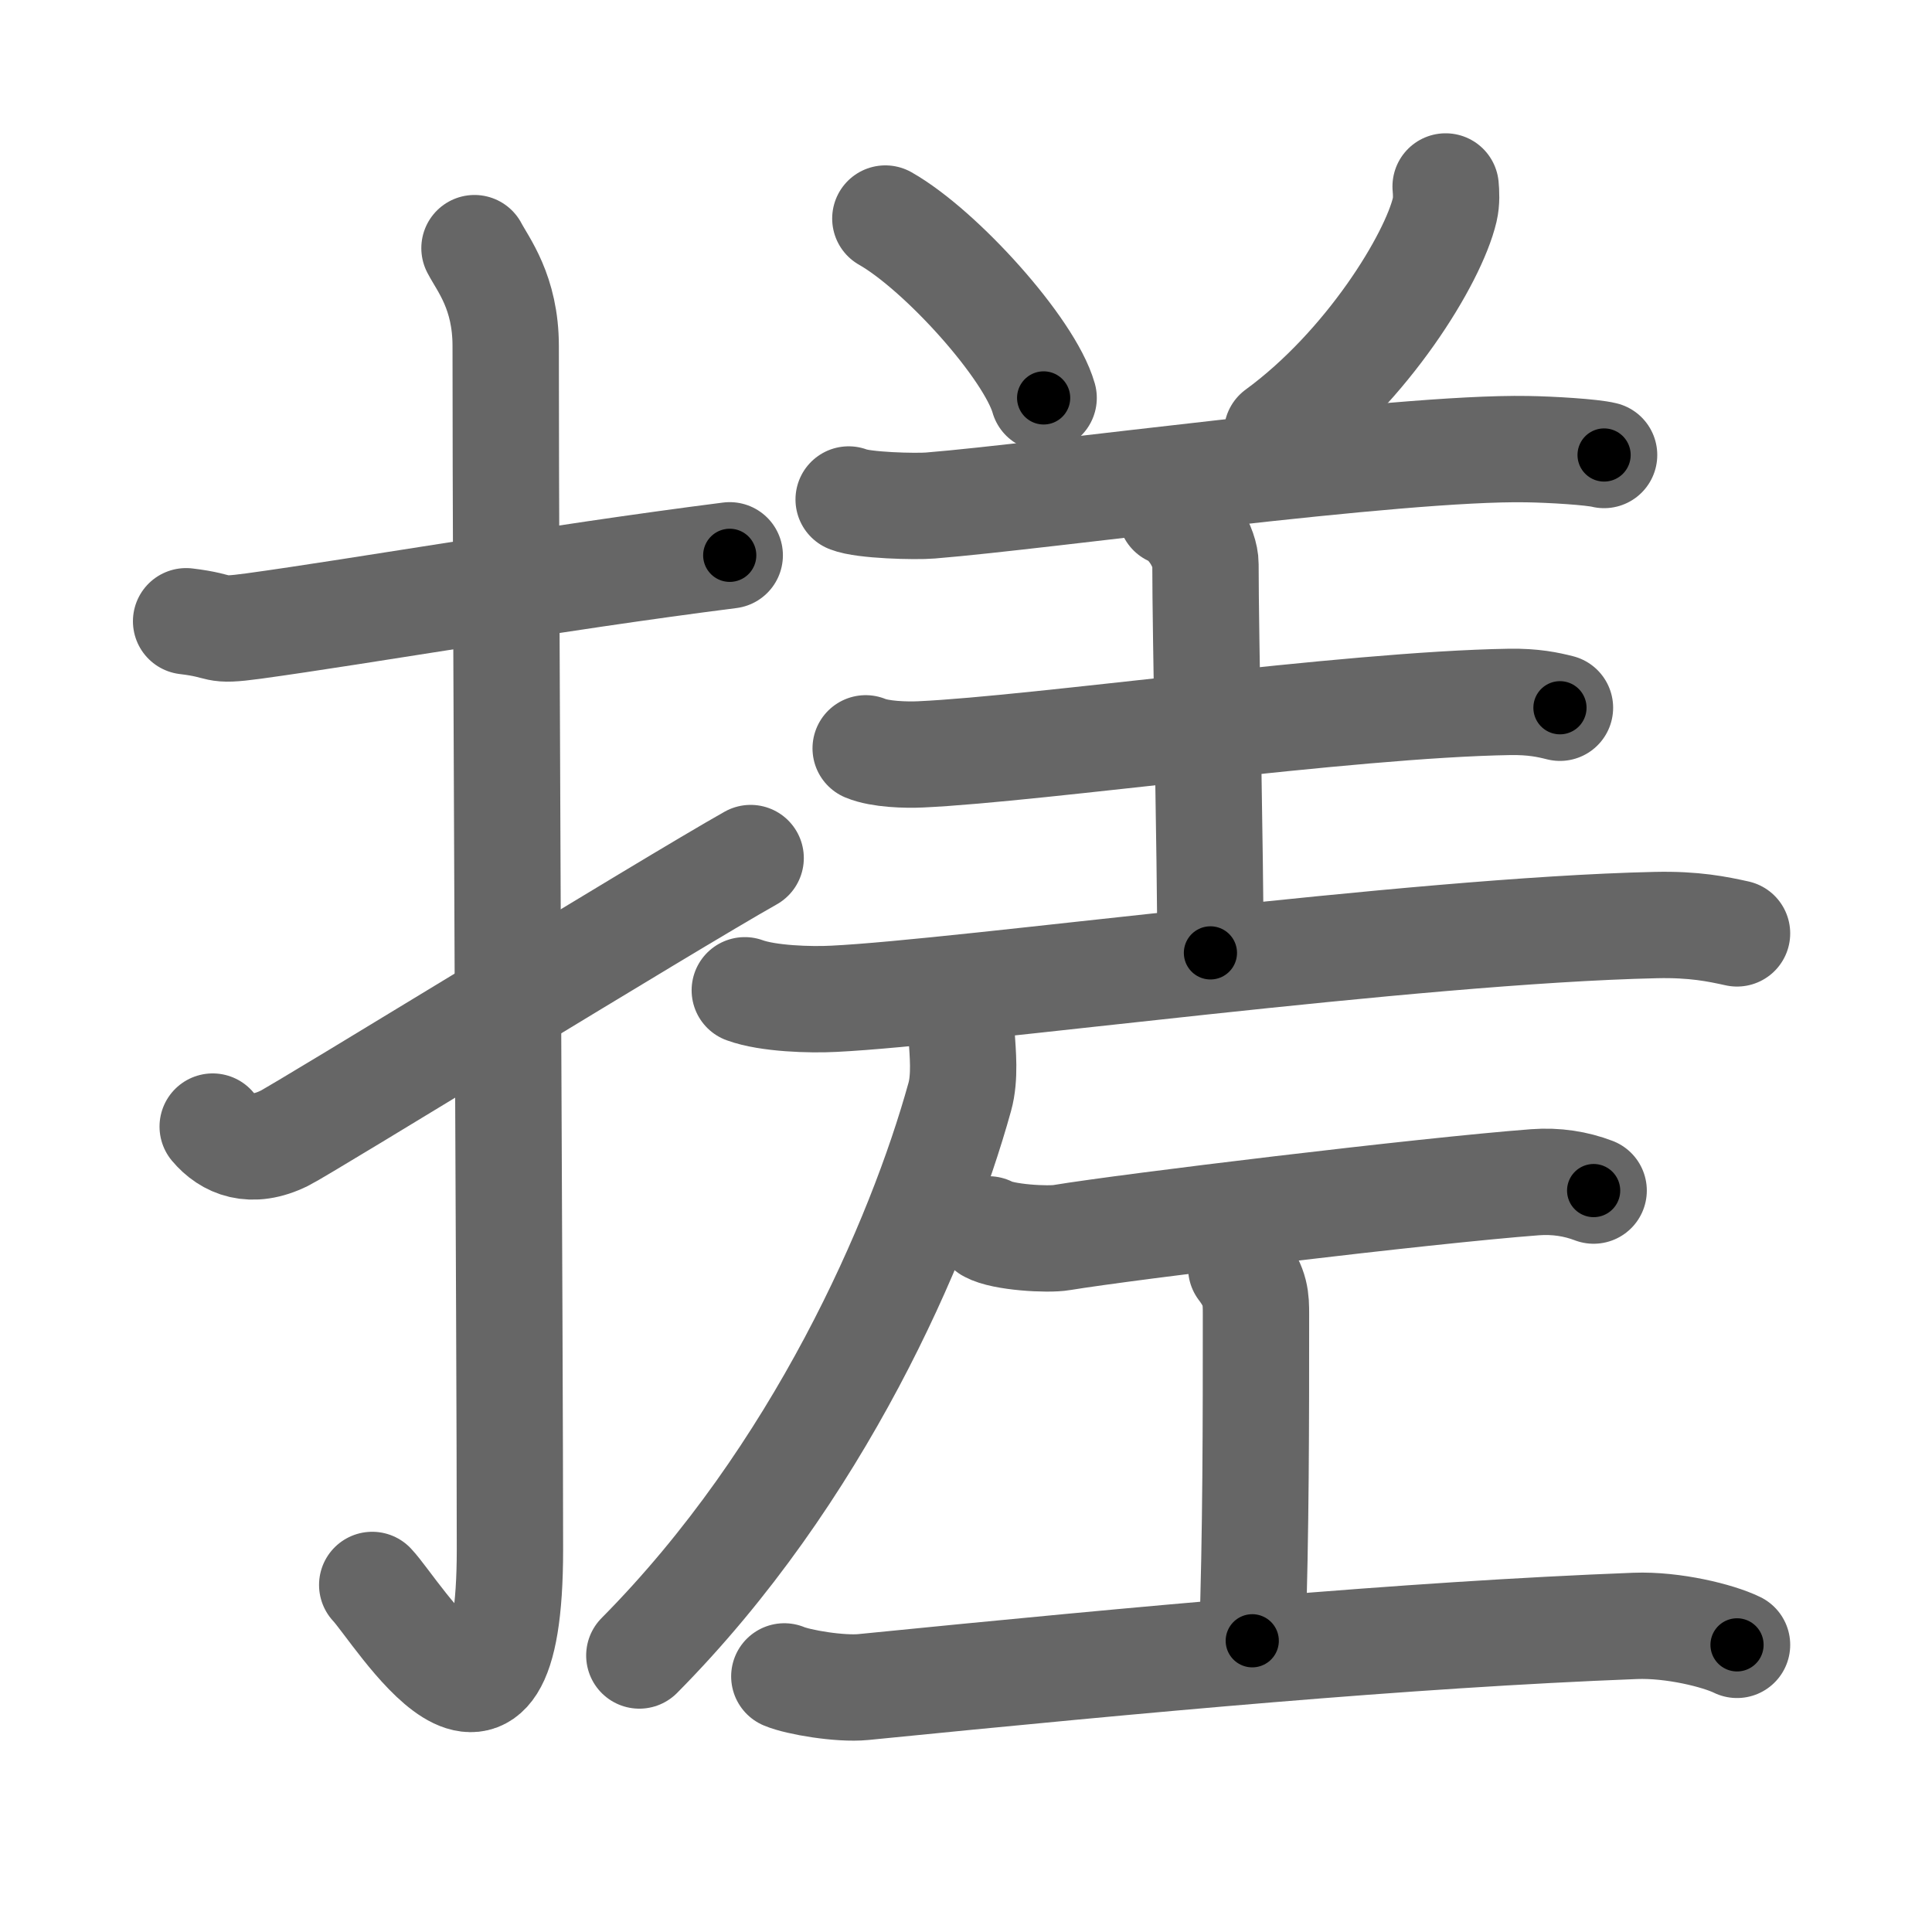 <svg xmlns="http://www.w3.org/2000/svg" viewBox="0 0 109 109" id="6413"><g fill="none" stroke="#666" stroke-width="6" stroke-linecap="round" stroke-linejoin="round"><g><g><path d="M10.5,35.05c2.27,0.27,1.38,0.6,3.81,0.27c5.99-0.82,16.88-2.72,26.86-3.99" /><path d="M26.77,14c0.48,0.92,1.76,2.49,1.76,5.52c0,15.23,0.24,56.46,0.24,67.9c0,14.25-6.32,3.53-7.77,2" /><path d="M12,63.56c0.84,1,2.18,1.58,4.04,0.66c1.1-0.54,21.66-13.19,26.31-15.81" /></g><g><g><path d="M49.95,12.33c3.15,1.79,8.14,7.34,8.93,10.12" /><path d="M81.56,10.52c0.03,0.33,0.06,0.84-0.05,1.31c-0.65,2.77-4.37,8.85-9.46,12.57" /><path d="M47.88,28.18c0.81,0.34,3.8,0.41,4.61,0.34c6.48-0.52,26.36-3.31,33.67-3.18c1.35,0.02,3.66,0.16,4.34,0.33" /><path d="M66.07,28.93c1.08,0.45,1.94,1.98,1.94,2.9c0,3.93,0.28,16.43,0.28,21.93" /><path d="M48.84,42.22c0.81,0.34,2.29,0.38,3.11,0.34c6.71-0.31,24.02-2.81,33.22-2.96c1.35-0.02,2.16,0.16,2.84,0.33" /><path d="M42.02,55.87c1.31,0.48,3.71,0.55,5.02,0.48c7.28-0.35,32.59-3.85,46.37-4.16c2.18-0.05,3.5,0.23,4.59,0.47" /></g><g><path d="M54.26,58.52c0.05,0.84,0.2,2.25-0.11,3.36C51.9,70,46.16,83.22,36.07,93.4" /></g><g><path d="M55.78,69.36c0.78,0.45,3.34,0.6,4.13,0.46c3.69-0.61,20.49-2.65,26.69-3.12c1.21-0.09,2.31,0.09,3.31,0.47" /><path d="M70.03,71.54c0.83,1.09,0.83,1.75,0.83,2.62c0,6.11,0,12.3-0.21,18.41" /><path d="M44.25,94.58c0.78,0.33,3.14,0.73,4.46,0.6c15.86-1.58,30.59-2.95,43.55-3.45c2.13-0.08,4.68,0.55,5.74,1.07" /></g></g></g></g><g fill="none" stroke="#000" stroke-width="3" stroke-linecap="round" stroke-linejoin="round"><path d="M10.5,35.05c2.27,0.27,1.38,0.6,3.81,0.27c5.99-0.82,16.88-2.72,26.86-3.99" stroke-dasharray="31.014" stroke-dashoffset="31.014"><animate attributeName="stroke-dashoffset" values="31.014;31.014;0" dur="0.31s" fill="freeze" begin="0s;6413.click" /></path><path d="M26.77,14c0.48,0.92,1.76,2.49,1.76,5.52c0,15.23,0.24,56.46,0.24,67.9c0,14.25-6.32,3.53-7.77,2" stroke-dasharray="89.816" stroke-dashoffset="89.816"><animate attributeName="stroke-dashoffset" values="89.816" fill="freeze" begin="6413.click" /><animate attributeName="stroke-dashoffset" values="89.816;89.816;0" keyTimes="0;0.315;1" dur="0.985s" fill="freeze" begin="0s;6413.click" /></path><path d="M12,63.56c0.84,1,2.18,1.58,4.04,0.66c1.1-0.54,21.66-13.19,26.31-15.81" stroke-dasharray="35.16" stroke-dashoffset="35.16"><animate attributeName="stroke-dashoffset" values="35.16" fill="freeze" begin="6413.click" /><animate attributeName="stroke-dashoffset" values="35.16;35.16;0" keyTimes="0;0.737;1" dur="1.337s" fill="freeze" begin="0s;6413.click" /></path><path d="M49.95,12.33c3.15,1.79,8.14,7.34,8.93,10.12" stroke-dasharray="13.689" stroke-dashoffset="13.689"><animate attributeName="stroke-dashoffset" values="13.689" fill="freeze" begin="6413.click" /><animate attributeName="stroke-dashoffset" values="13.689;13.689;0" keyTimes="0;0.83;1" dur="1.611s" fill="freeze" begin="0s;6413.click" /></path><path d="M81.56,10.52c0.03,0.33,0.06,0.84-0.05,1.31c-0.65,2.77-4.37,8.85-9.46,12.57" stroke-dasharray="17.284" stroke-dashoffset="17.284"><animate attributeName="stroke-dashoffset" values="17.284" fill="freeze" begin="6413.click" /><animate attributeName="stroke-dashoffset" values="17.284;17.284;0" keyTimes="0;0.903;1" dur="1.784s" fill="freeze" begin="0s;6413.click" /></path><path d="M47.88,28.18c0.81,0.34,3.8,0.41,4.61,0.34c6.48-0.52,26.36-3.31,33.67-3.18c1.35,0.02,3.66,0.16,4.34,0.33" stroke-dasharray="42.832" stroke-dashoffset="42.832"><animate attributeName="stroke-dashoffset" values="42.832" fill="freeze" begin="6413.click" /><animate attributeName="stroke-dashoffset" values="42.832;42.832;0" keyTimes="0;0.807;1" dur="2.212s" fill="freeze" begin="0s;6413.click" /></path><path d="M66.07,28.93c1.08,0.45,1.94,1.98,1.94,2.9c0,3.93,0.28,16.43,0.28,21.93" stroke-dasharray="25.577" stroke-dashoffset="25.577"><animate attributeName="stroke-dashoffset" values="25.577" fill="freeze" begin="6413.click" /><animate attributeName="stroke-dashoffset" values="25.577;25.577;0" keyTimes="0;0.896;1" dur="2.468s" fill="freeze" begin="0s;6413.click" /></path><path d="M48.84,42.22c0.81,0.34,2.29,0.38,3.11,0.34c6.71-0.31,24.02-2.81,33.22-2.96c1.35-0.02,2.16,0.16,2.84,0.33" stroke-dasharray="39.378" stroke-dashoffset="39.378"><animate attributeName="stroke-dashoffset" values="39.378" fill="freeze" begin="6413.click" /><animate attributeName="stroke-dashoffset" values="39.378;39.378;0" keyTimes="0;0.862;1" dur="2.862s" fill="freeze" begin="0s;6413.click" /></path><path d="M42.02,55.87c1.31,0.48,3.71,0.55,5.02,0.48c7.28-0.35,32.59-3.85,46.37-4.16c2.18-0.05,3.5,0.23,4.59,0.47" stroke-dasharray="56.264" stroke-dashoffset="56.264"><animate attributeName="stroke-dashoffset" values="56.264" fill="freeze" begin="6413.click" /><animate attributeName="stroke-dashoffset" values="56.264;56.264;0" keyTimes="0;0.836;1" dur="3.425s" fill="freeze" begin="0s;6413.click" /></path><path d="M54.26,58.52c0.05,0.84,0.2,2.25-0.11,3.36C51.9,70,46.16,83.22,36.07,93.4" stroke-dasharray="40.08" stroke-dashoffset="40.08"><animate attributeName="stroke-dashoffset" values="40.08" fill="freeze" begin="6413.click" /><animate attributeName="stroke-dashoffset" values="40.08;40.08;0" keyTimes="0;0.895;1" dur="3.826s" fill="freeze" begin="0s;6413.click" /></path><path d="M55.78,69.36c0.78,0.45,3.34,0.6,4.13,0.46c3.69-0.61,20.49-2.65,26.69-3.12c1.21-0.09,2.31,0.09,3.31,0.47" stroke-dasharray="34.441" stroke-dashoffset="34.441"><animate attributeName="stroke-dashoffset" values="34.441" fill="freeze" begin="6413.click" /><animate attributeName="stroke-dashoffset" values="34.441;34.441;0" keyTimes="0;0.918;1" dur="4.17s" fill="freeze" begin="0s;6413.click" /></path><path d="M70.03,71.54c0.83,1.09,0.83,1.75,0.83,2.62c0,6.11,0,12.3-0.21,18.41" stroke-dasharray="21.23" stroke-dashoffset="21.23"><animate attributeName="stroke-dashoffset" values="21.23" fill="freeze" begin="6413.click" /><animate attributeName="stroke-dashoffset" values="21.23;21.23;0" keyTimes="0;0.952;1" dur="4.382s" fill="freeze" begin="0s;6413.click" /></path><path d="M44.25,94.58c0.78,0.33,3.14,0.73,4.46,0.6c15.86-1.58,30.59-2.95,43.55-3.45c2.13-0.08,4.68,0.55,5.74,1.07" stroke-dasharray="54.103" stroke-dashoffset="54.103"><animate attributeName="stroke-dashoffset" values="54.103" fill="freeze" begin="6413.click" /><animate attributeName="stroke-dashoffset" values="54.103;54.103;0" keyTimes="0;0.89;1" dur="4.923s" fill="freeze" begin="0s;6413.click" /></path></g></svg>